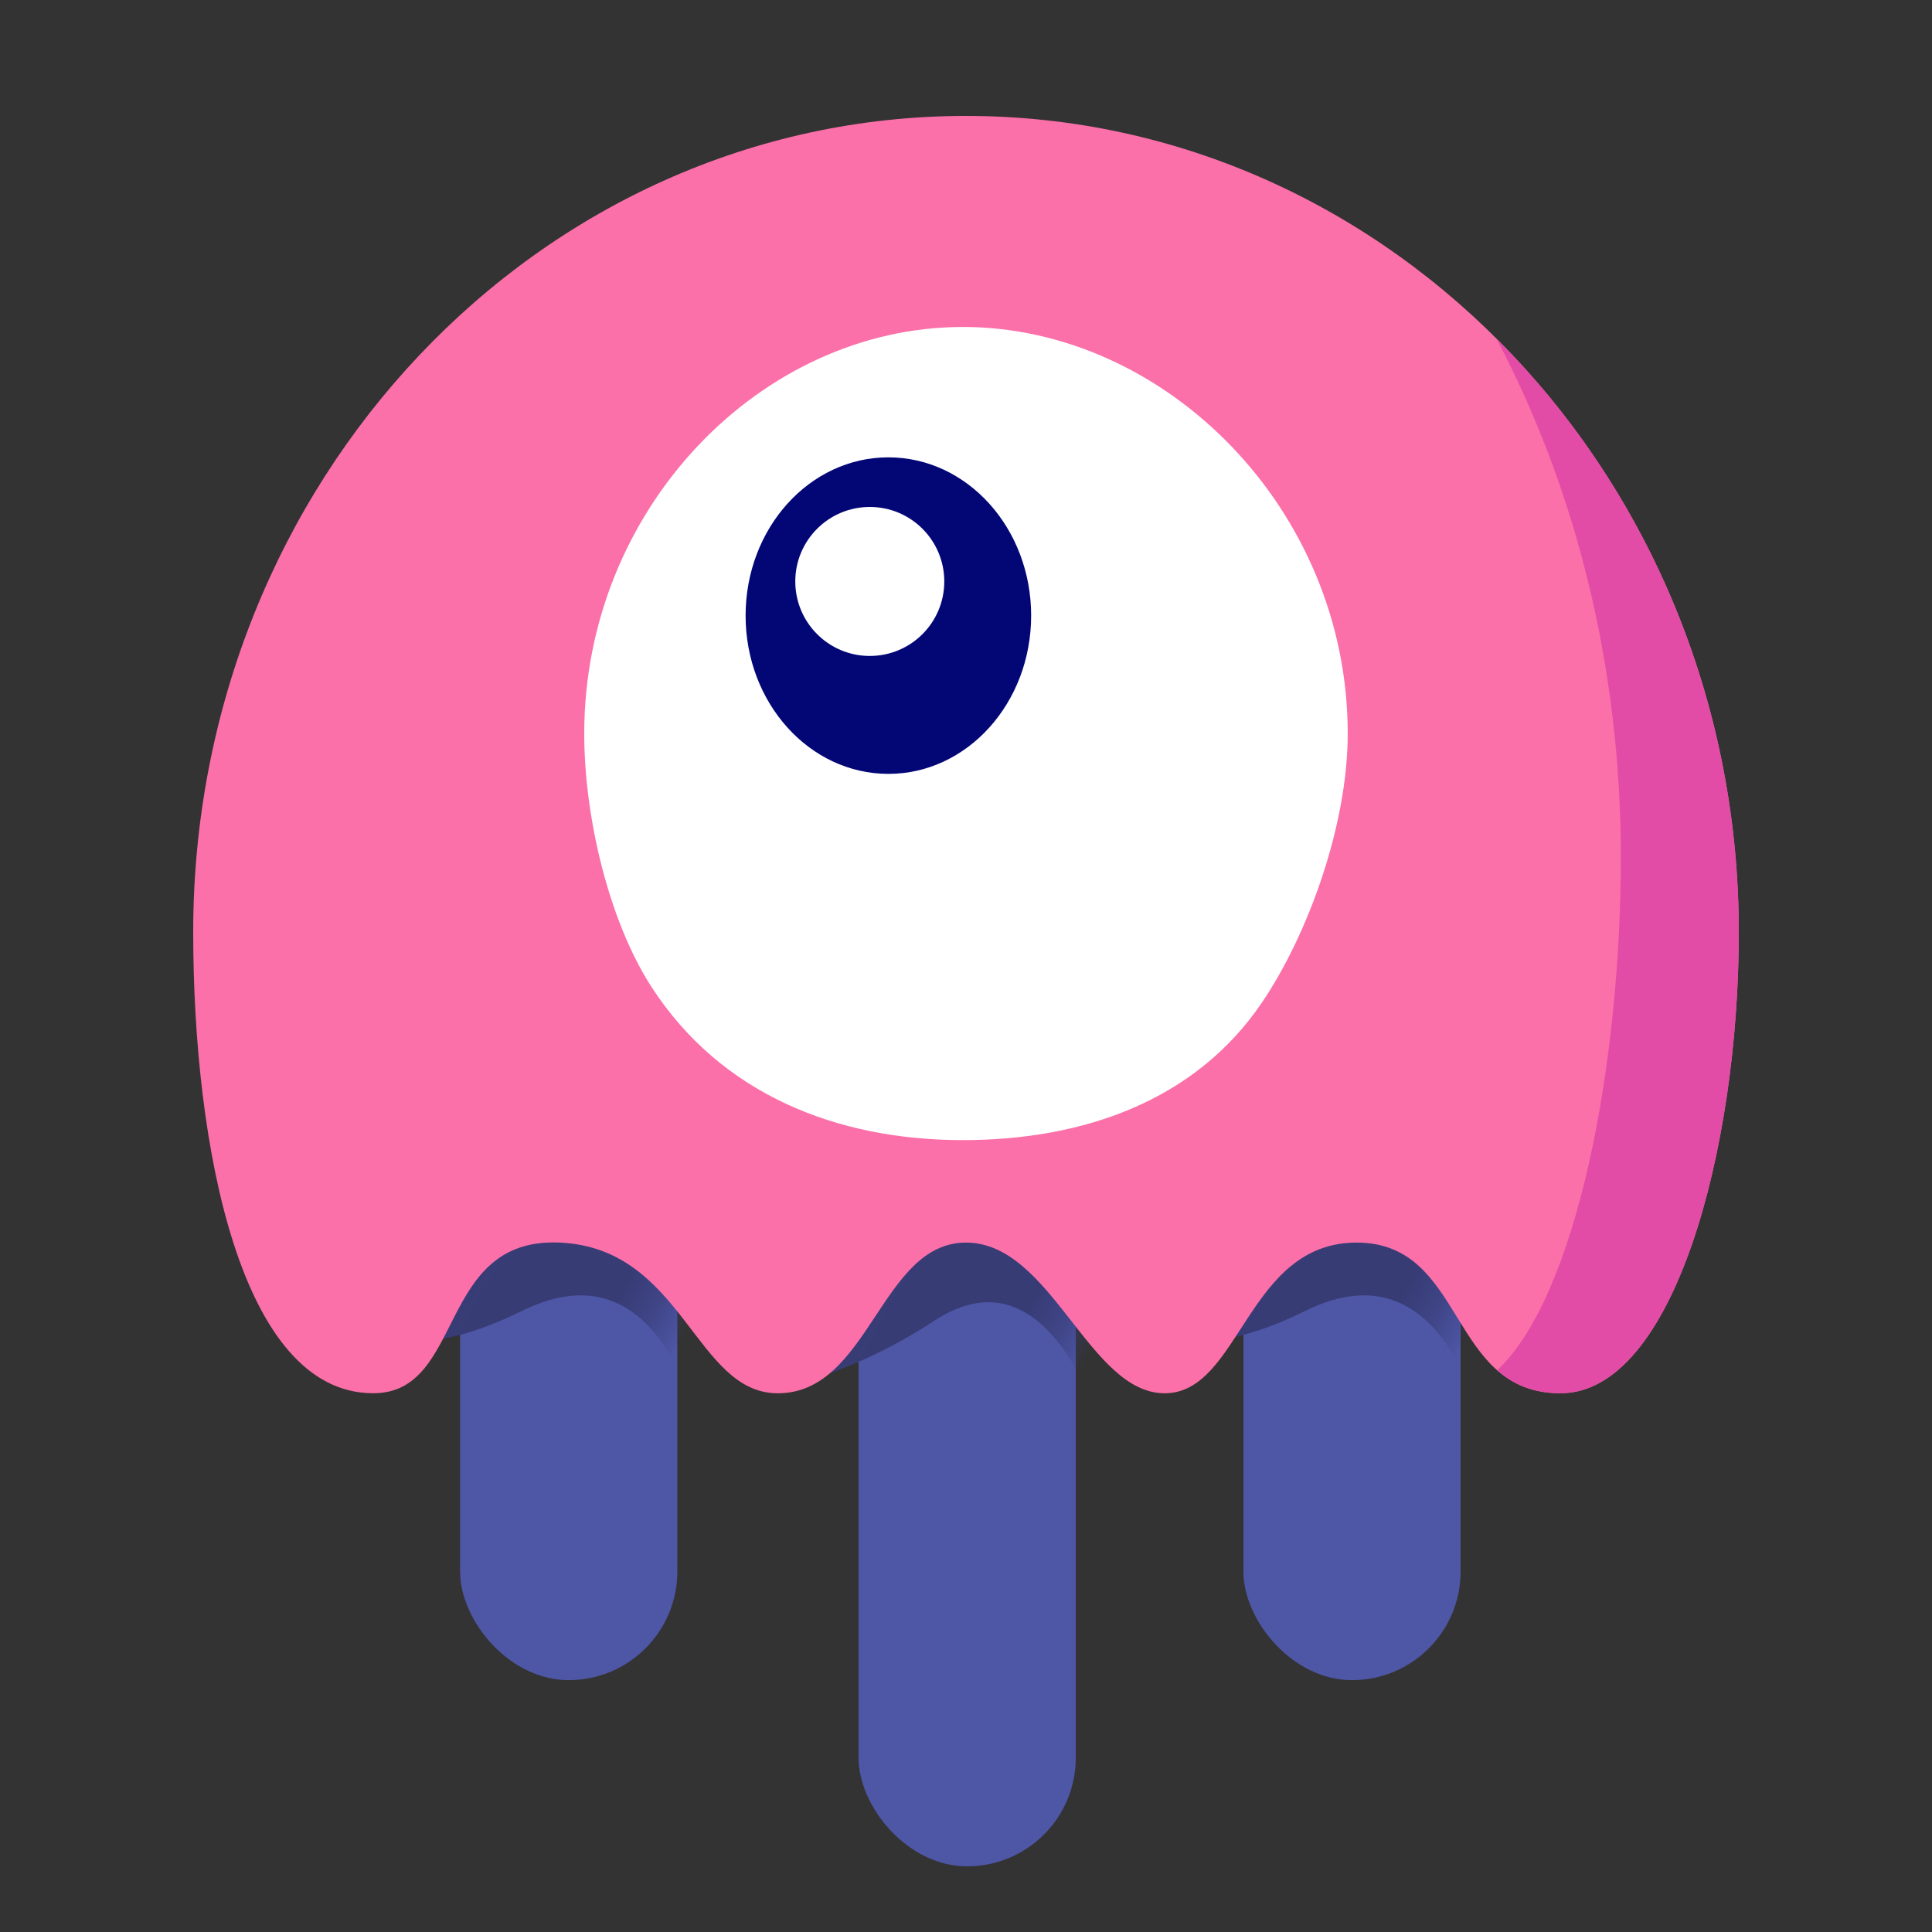 <svg width="50" height="50" xmlns="http://www.w3.org/2000/svg" xmlns:xlink="http://www.w3.org/1999/xlink"><rect width="100%" height="100%" fill="#333333" stroke="none"/><defs><rect id="a" x=".03" y="0" width="5.622" height="21.044" rx="2.811"/><rect id="c" x=".03" y="0" width="5.622" height="21.044" rx="2.811"/><rect id="e" x=".03" y="0" width="5.622" height="25.863" rx="2.811"/></defs><g fill="none" fill-rule="evenodd"><g transform="translate(11.877 22.438)"><mask id="b" fill="#fff"><use xlink:href="#a"/></mask><use fill="#4E56A6" xlink:href="#a"/><path d="M-.842 13.963c1.097.092 2.216-.68 3.356-2.32 1.14-1.64 2.627-1.81 4.46-.511L5.98 5.755l-8.202 2.258 1.38 5.95z" fill="#373C75" mask="url(#b)" transform="rotate(29 2.376 9.863)"/></g><g transform="translate(32.149 22.438)"><mask id="d" fill="#fff"><use xlink:href="#c"/></mask><use fill="#4E56A6" xlink:href="#c"/><path d="M-.842 13.963c1.097.092 2.216-.68 3.356-2.32 1.14-1.64 2.627-1.81 4.46-.511L5.98 5.755l-8.202 2.258 1.38 5.95z" fill="#373C75" mask="url(#d)" transform="rotate(29 2.376 9.863)"/></g><g transform="translate(22.189 22.438)"><mask id="f" fill="#fff"><use xlink:href="#e"/></mask><use fill="#4E56A6" xlink:href="#e"/><path d="M-.614 15.495c1.284-1.03 2.339-2.328 3.165-3.894.826-1.566 2.17-1.757 4.03-.571l-.995-5.377-8.203 2.258 2.003 7.584z" fill="#373C75" mask="url(#f)" transform="rotate(29 1.982 10.574)"/></g><path d="M25 32.158c2.211 0 3.18 3.9 5.141 3.9 1.961 0 2.122-3.9 4.967-3.9 2.845 0 2.362 3.9 5.276 3.9 2.914 0 4.616-6.275 4.616-11.934C45 12.458 36.046 3 25 3S5 12.458 5 24.124c0 5.568 1.233 11.933 4.659 11.933 2.387 0 1.635-4.046 4.833-3.899 3.199.148 3.492 3.9 5.637 3.9 2.375 0 2.66-3.9 4.871-3.9z" fill="#FB70A9"/><path d="M38.725 8.76C42.59 12.61 45 18.07 45 24.123c0 5.659-1.702 11.933-4.616 11.933-.719 0-1.23-.237-1.637-.594 2.043-1.913 3.2-7.845 3.2-13.288 0-4.898-1.16-9.463-3.16-13.299z" fill="#E24CA6"/><g transform="translate(15.12 8.462)"><path d="M9.8 21.044c3.096 0 6.007-1.006 7.736-3.556 1.194-1.76 2.223-4.593 2.223-6.966C19.759 4.711 15.034 0 9.799 0 4.565 0 0 4.71 0 10.522c0 2.19.649 4.868 1.737 6.552 1.8 2.784 4.801 3.97 8.062 3.97z" fill="#FFF"/><ellipse fill="#030776" cx="7.871" cy="7.47" rx="3.695" ry="4.096"/><circle fill="#FFF" cx="7.39" cy="6.586" r="1.928"/></g></g></svg>